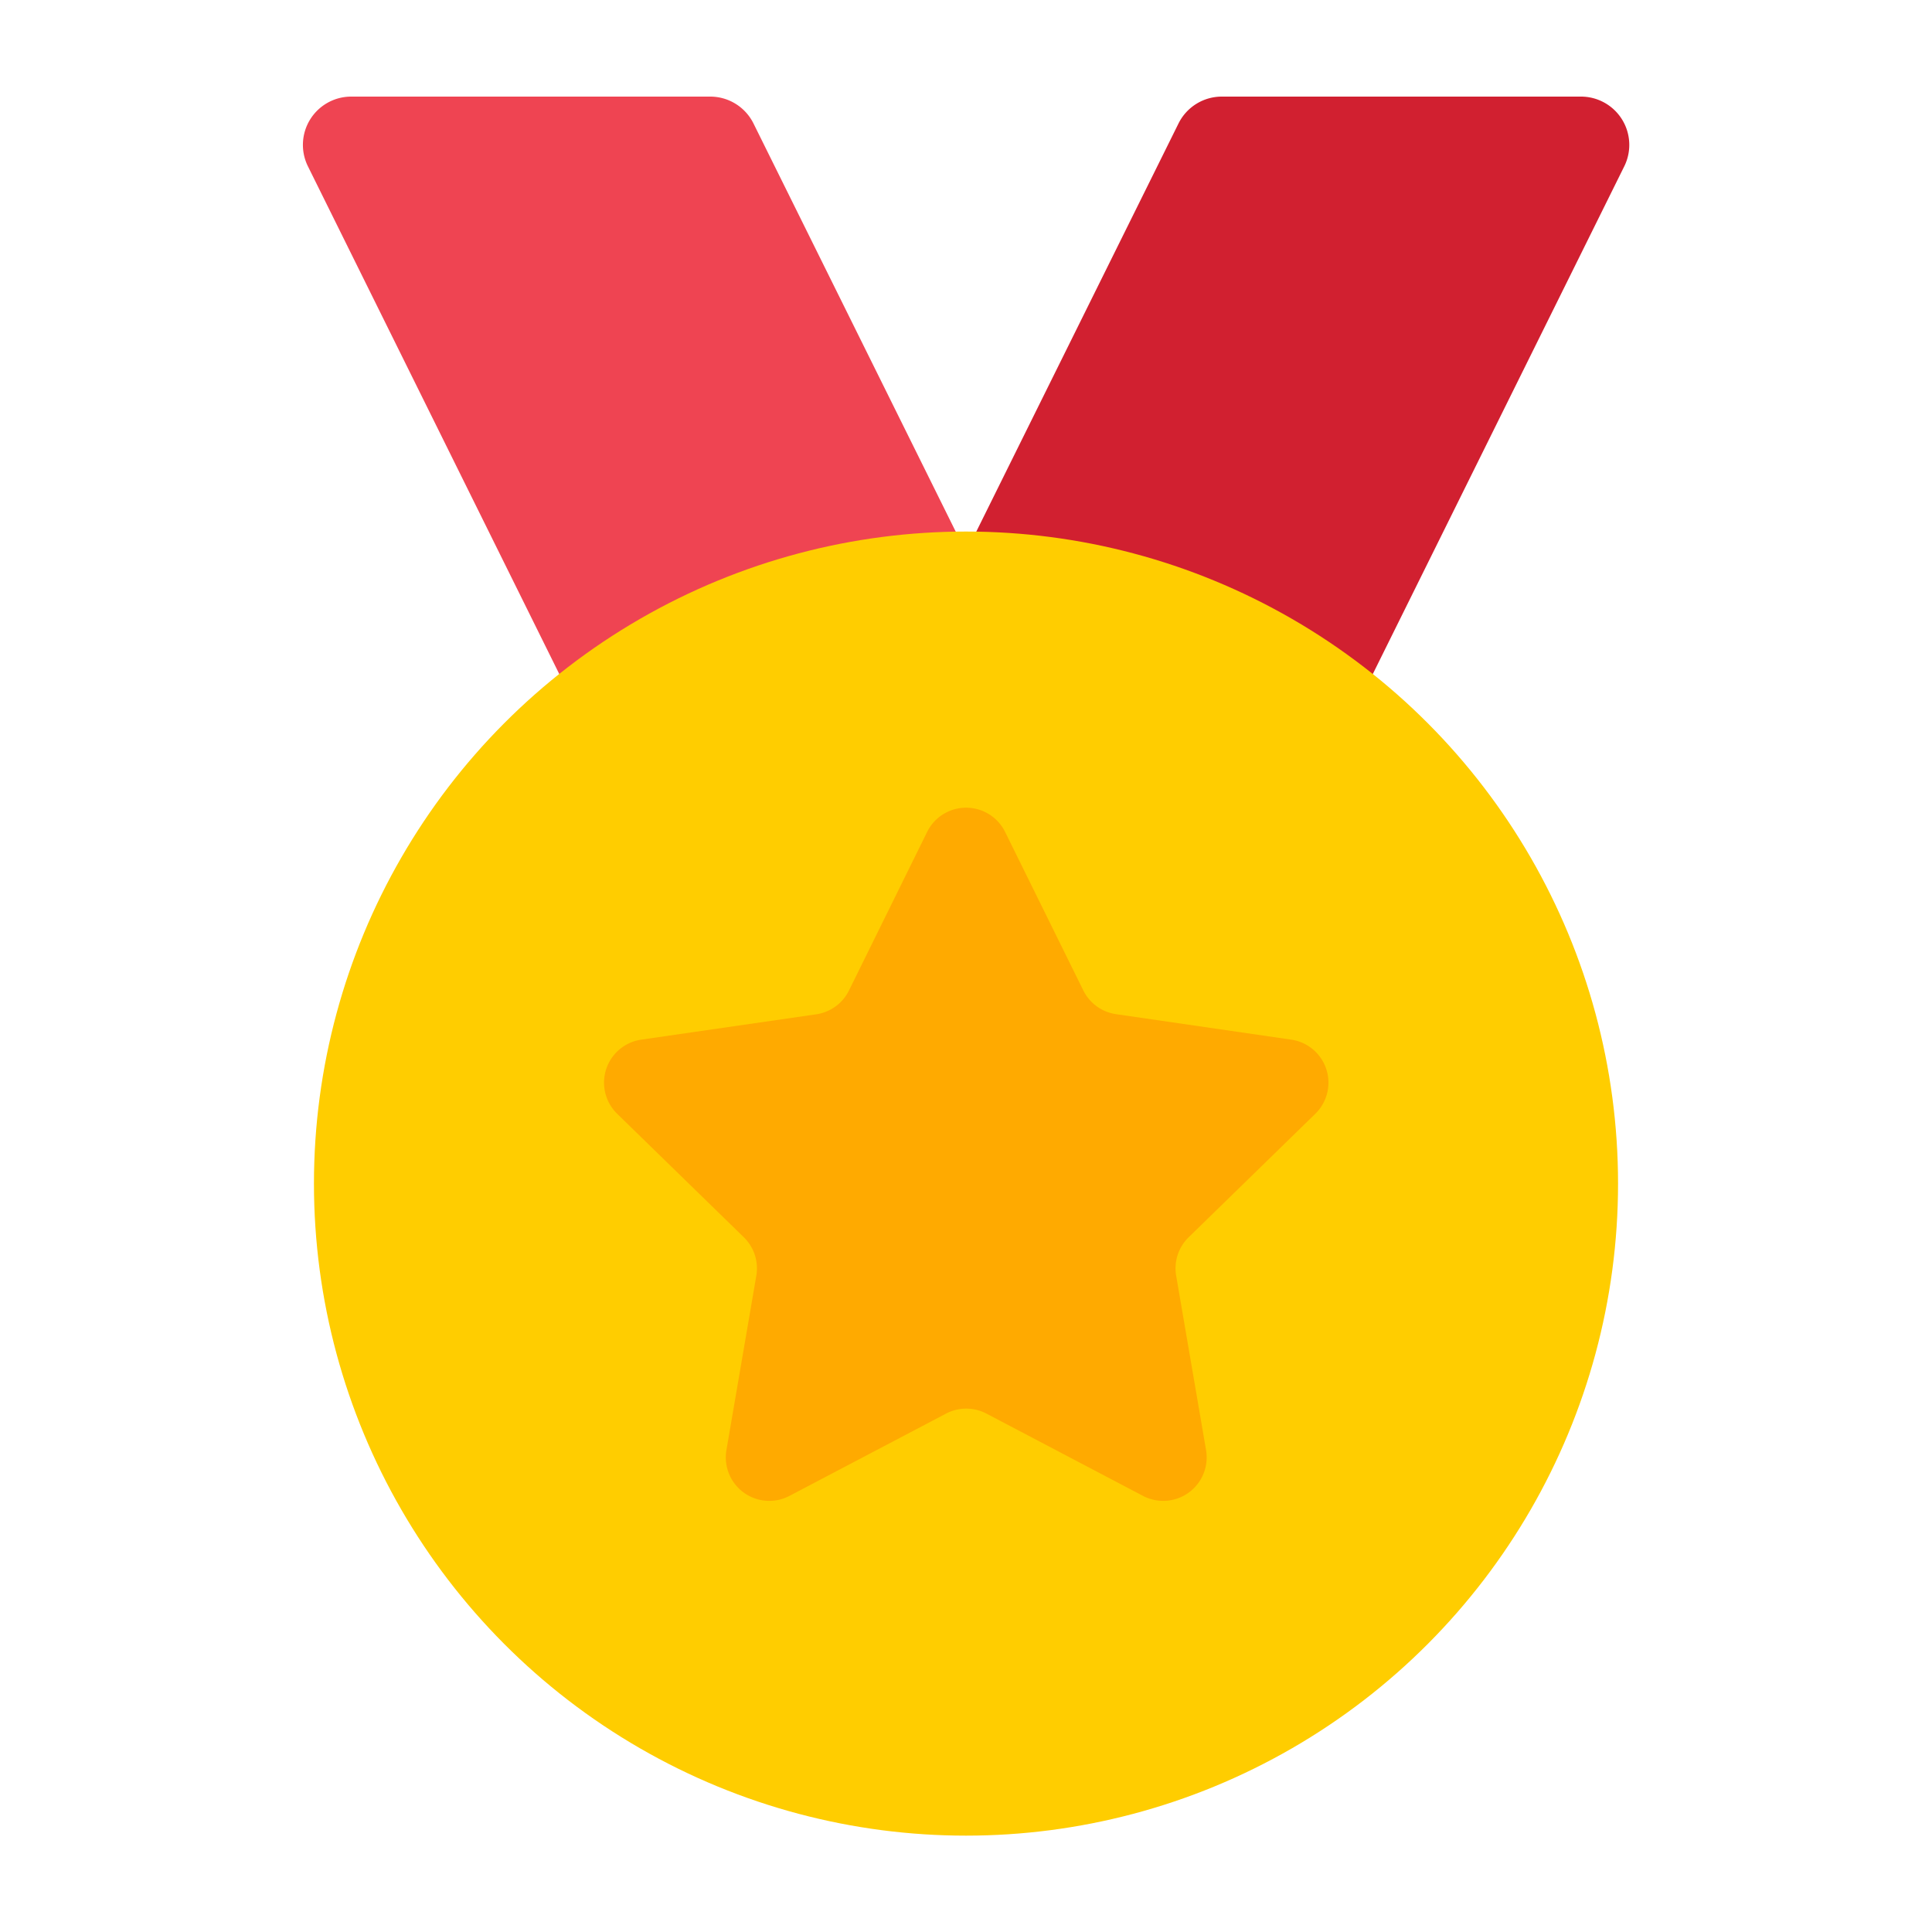 <svg id="Layer_1" data-name="Layer 1" xmlns="http://www.w3.org/2000/svg" viewBox="0 0 40 40"><defs><style>.cls-1{fill:#d12030;}.cls-2{fill:#ef4452;}.cls-3{fill:#ffcd00;}.cls-4{fill:#fa0;}.cls-5{fill:none;}</style></defs><path class="cls-1" d="M17.476,19.783h7.435a1,1,0,0,0,.9-.556l7.82-15.788A1,1,0,0,0,32.731,2H25.3a1,1,0,0,0-.9.556L16.58,18.339A1,1,0,0,0,17.476,19.783Z"/><path class="cls-2" d="M22.524,19.783H15.089a1,1,0,0,1-.9-.556L6.373,3.439A1,1,0,0,1,7.269,2H14.7a1,1,0,0,1,.9.556L23.42,18.339A1,1,0,0,1,22.524,19.783Z"/><circle class="cls-3" cx="20" cy="24.505" r="13.5"/><path class="cls-4" d="M20.805,17.215l1.624,3.291a.9.9,0,0,0,.676.491l3.631.528a.9.9,0,0,1,.5,1.531l-2.627,2.561a.9.9,0,0,0-.258.794l.62,3.617a.9.9,0,0,1-1.3.946l-3.248-1.707a.9.9,0,0,0-.836,0l-3.248,1.707a.9.9,0,0,1-1.3-.946l.62-3.617a.9.9,0,0,0-.258-.794l-2.627-2.561a.9.9,0,0,1,.5-1.531L16.9,21a.9.9,0,0,0,.676-.491L19.2,17.215A.9.9,0,0,1,20.805,17.215Z"/><rect class="cls-5" width="40" height="40"/></svg>